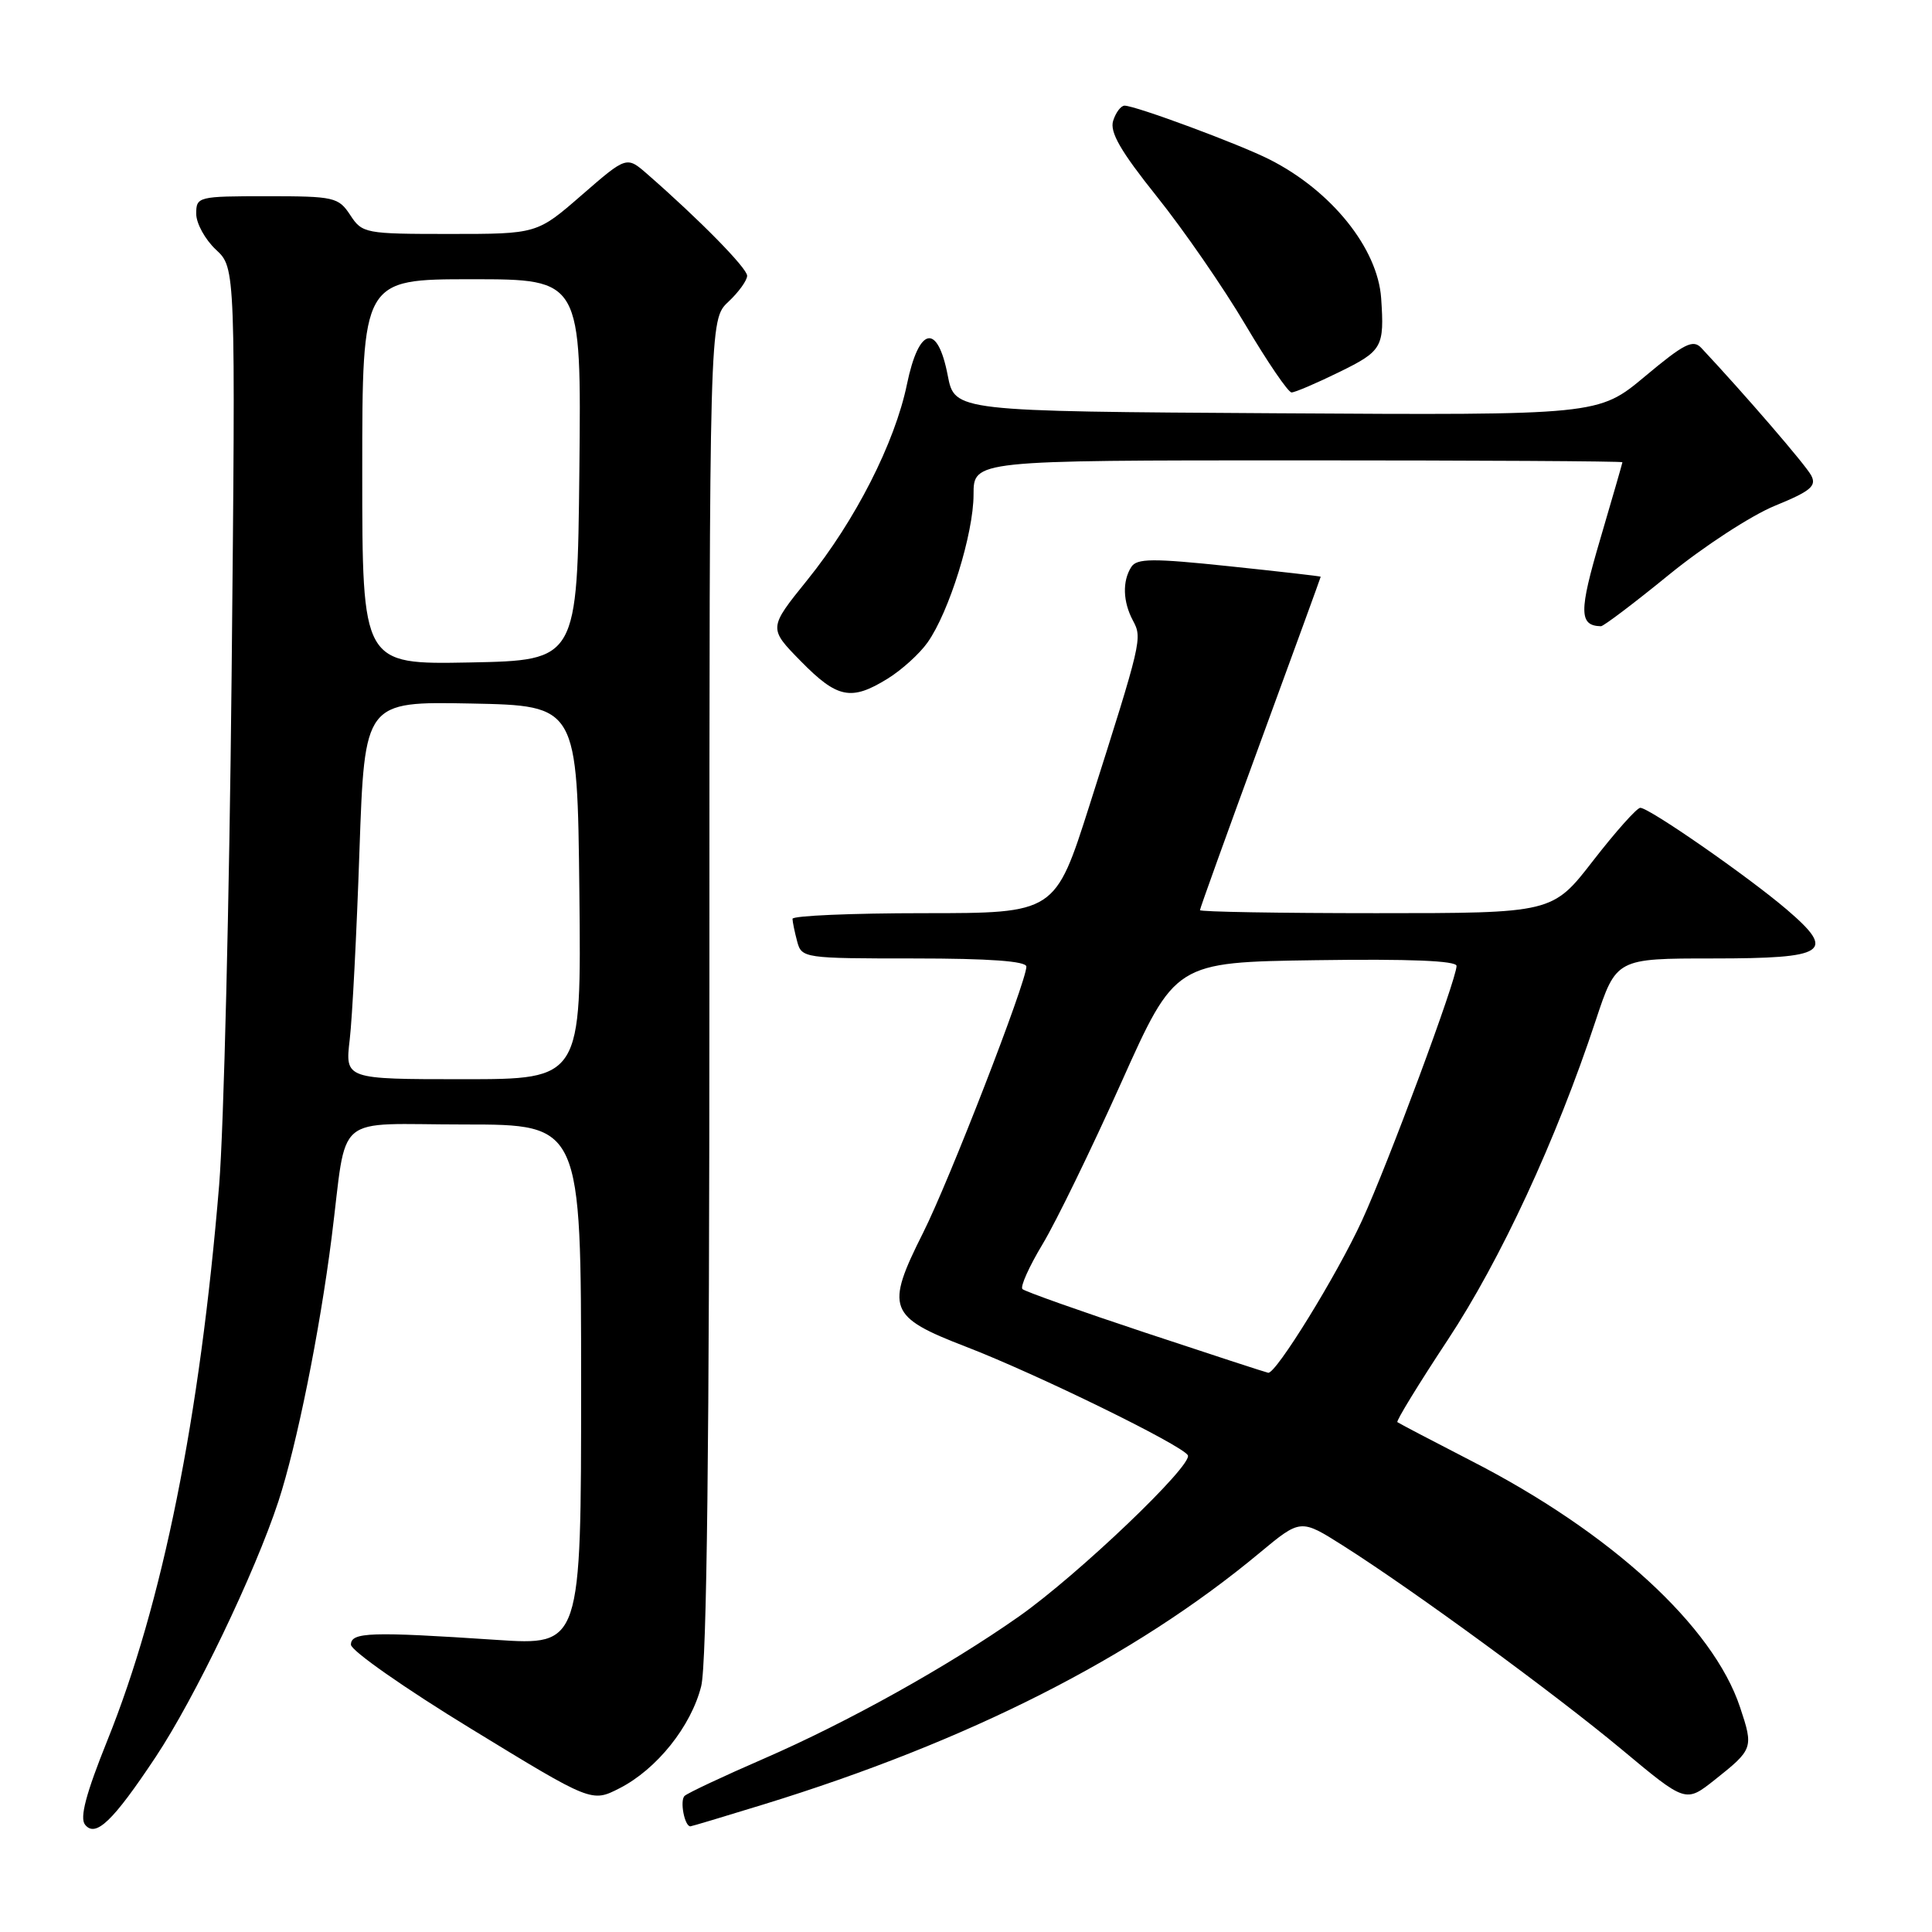 <?xml version="1.0" encoding="UTF-8" standalone="no"?>
<!DOCTYPE svg PUBLIC "-//W3C//DTD SVG 1.1//EN" "http://www.w3.org/Graphics/SVG/1.1/DTD/svg11.dtd" >
<svg xmlns="http://www.w3.org/2000/svg" xmlns:xlink="http://www.w3.org/1999/xlink" version="1.1" viewBox="0 0 256 256">
 <g >
 <path fill="currentColor"
d=" M 20.62 232.82 C 25.81 225.01 33.78 208.41 36.89 198.94 C 39.33 191.48 42.35 176.51 43.94 164.00 C 46.08 147.14 43.89 149.00 61.55 149.00 C 77.00 149.00 77.00 149.00 77.00 183.52 C 77.00 218.04 77.00 218.04 65.75 217.29 C 49.08 216.18 46.50 216.27 46.50 217.93 C 46.50 218.71 53.68 223.74 62.45 229.09 C 78.40 238.84 78.40 238.84 82.10 236.95 C 87.03 234.43 91.57 228.75 92.91 223.44 C 93.66 220.48 94.00 191.12 94.00 130.73 C 94.00 42.35 94.00 42.35 96.50 40.00 C 97.88 38.71 99.00 37.15 99.00 36.54 C 99.00 35.53 92.67 29.09 85.76 23.06 C 83.03 20.68 83.03 20.68 77.09 25.84 C 71.16 31.00 71.16 31.00 59.60 31.00 C 48.38 31.00 48.00 30.93 46.41 28.50 C 44.85 26.13 44.29 26.00 35.38 26.00 C 26.23 26.00 26.00 26.06 26.00 28.33 C 26.00 29.60 27.18 31.74 28.61 33.08 C 31.22 35.50 31.22 35.50 30.69 89.50 C 30.39 119.20 29.65 149.57 29.04 157.00 C 26.49 187.87 21.55 212.44 14.22 230.63 C 11.39 237.66 10.54 240.87 11.27 241.78 C 12.67 243.53 14.96 241.34 20.62 232.82 Z  M 101.13 239.11 C 128.32 230.74 150.26 219.62 166.92 205.75 C 172.34 201.25 172.34 201.25 177.92 204.78 C 187.24 210.68 206.00 224.41 214.93 231.85 C 223.36 238.88 223.36 238.88 227.17 235.87 C 232.31 231.79 232.37 231.63 230.57 226.23 C 227.00 215.47 213.44 203.04 194.91 193.55 C 189.74 190.89 185.35 188.59 185.16 188.44 C 184.98 188.28 187.98 183.38 191.83 177.55 C 198.84 166.93 206.20 151.06 211.43 135.25 C 214.16 127.00 214.16 127.00 226.98 127.00 C 242.07 127.00 243.34 126.16 236.78 120.54 C 231.62 116.13 218.46 106.99 217.34 107.04 C 216.88 107.06 214.07 110.21 211.10 114.04 C 205.71 121.00 205.71 121.00 182.35 121.00 C 169.51 121.00 159.00 120.82 159.00 120.60 C 159.00 120.38 162.60 110.38 167.00 98.38 C 171.40 86.37 175.00 76.50 175.00 76.42 C 175.00 76.35 169.55 75.73 162.88 75.03 C 152.70 73.96 150.63 73.98 149.90 75.13 C 148.70 77.01 148.79 79.73 150.11 82.21 C 151.38 84.58 151.32 84.84 144.35 106.75 C 139.81 121.00 139.81 121.00 122.41 121.00 C 112.83 121.00 105.01 121.34 105.01 121.75 C 105.02 122.16 105.30 123.51 105.63 124.75 C 106.22 126.96 106.53 127.00 121.12 127.00 C 131.10 127.00 136.00 127.36 136.00 128.08 C 136.00 130.11 125.77 156.49 122.32 163.34 C 117.28 173.37 117.70 174.48 128.00 178.45 C 137.39 182.07 156.53 191.44 157.39 192.82 C 158.16 194.06 142.82 208.71 135.00 214.20 C 125.61 220.80 112.29 228.22 101.17 233.05 C 95.85 235.36 91.15 237.57 90.72 237.96 C 90.05 238.56 90.70 242.00 91.48 242.00 C 91.63 242.00 95.97 240.70 101.13 239.11 Z  M 117.61 89.93 C 119.46 88.79 121.84 86.64 122.90 85.14 C 125.76 81.12 129.00 70.71 129.00 65.53 C 129.00 61.00 129.00 61.00 172.00 61.00 C 195.65 61.00 214.99 61.11 214.98 61.25 C 214.97 61.39 213.64 65.99 212.03 71.47 C 209.21 81.04 209.22 82.91 212.13 82.98 C 212.47 82.99 216.52 79.93 221.13 76.17 C 225.73 72.42 232.06 68.29 235.20 67.01 C 239.94 65.07 240.74 64.39 239.99 62.99 C 239.26 61.61 231.19 52.25 225.44 46.11 C 224.34 44.93 223.18 45.51 217.97 49.87 C 211.80 55.02 211.80 55.02 169.15 54.76 C 126.50 54.50 126.50 54.50 125.58 49.75 C 124.23 42.74 121.76 43.27 120.18 50.90 C 118.58 58.67 113.33 68.98 106.96 76.87 C 101.82 83.24 101.82 83.24 106.12 87.62 C 110.95 92.54 112.79 92.91 117.61 89.93 Z  M 177.48 49.29 C 183.17 46.50 183.45 46.00 183.01 39.51 C 182.55 32.90 176.42 25.27 168.22 21.13 C 164.24 19.11 150.46 14.00 149.01 14.00 C 148.53 14.00 147.85 14.90 147.50 16.00 C 147.02 17.50 148.49 20.04 153.28 26.03 C 156.82 30.45 162.10 38.09 165.02 43.03 C 167.94 47.96 170.69 52.00 171.14 52.00 C 171.59 52.00 174.44 50.78 177.48 49.29 Z  M 46.34 137.75 C 46.68 134.86 47.26 123.60 47.63 112.72 C 48.32 92.95 48.32 92.95 62.41 93.22 C 76.50 93.50 76.50 93.50 76.77 118.25 C 77.03 143.00 77.03 143.00 61.38 143.00 C 45.72 143.00 45.72 143.00 46.34 137.75 Z  M 48.00 62.53 C 48.00 37.00 48.00 37.00 62.52 37.00 C 77.03 37.00 77.03 37.00 76.77 62.25 C 76.50 87.50 76.50 87.50 62.25 87.78 C 48.00 88.05 48.00 88.05 48.00 62.53 Z  M 151.77 176.59 C 143.12 173.72 135.79 171.12 135.48 170.81 C 135.16 170.50 136.36 167.83 138.14 164.87 C 139.92 161.92 144.60 152.30 148.55 143.50 C 155.72 127.50 155.72 127.50 174.36 127.23 C 186.75 127.05 193.00 127.30 193.00 127.99 C 193.00 129.79 183.94 154.18 180.47 161.73 C 177.15 168.96 169.05 182.09 168.04 181.90 C 167.74 181.85 160.42 179.46 151.77 176.59 Z "/>
</g>
</svg>